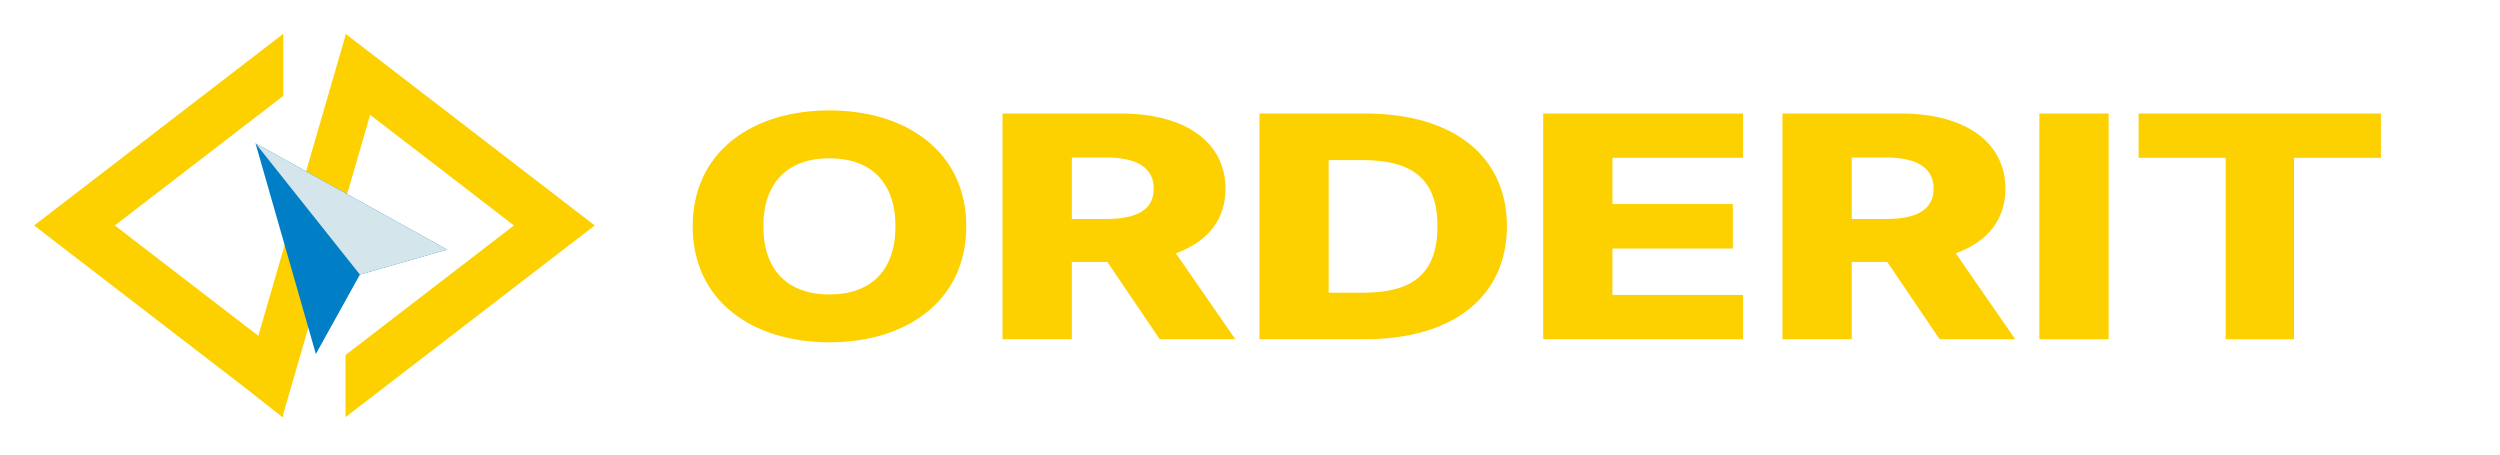 <?xml version="1.0" encoding="utf-8"?>
<!-- Generator: Adobe Illustrator 25.2.3, SVG Export Plug-In . SVG Version: 6.00 Build 0)  -->
<svg version="1.1" id="레이어_1" xmlns="http://www.w3.org/2000/svg" xmlns:xlink="http://www.w3.org/1999/xlink" x="0px"
	 y="0px" viewBox="0 0 550 100" style="enable-background:new 0 0 550 100;" xml:space="preserve">
<style type="text/css">
	.st0{fill:#FDD000;}
	.st1{fill:#007FC7;}
	.st2{fill:#D4E5EB;}
</style>
<g>
	<path class="st0" d="M182.47,75.31c-17,0-30.08-9.17-30.08-25.51c0-16.41,13.09-25.51,30.08-25.51c16.94,0,30.11,9.09,30.11,25.51
		S199.4,75.31,182.47,75.31z M182.47,34.82c-9.08,0-14.53,5.26-14.53,14.98c0,9.72,5.45,14.98,14.53,14.98
		c9.11,0,14.53-5.26,14.53-14.98C197,40.08,191.58,34.82,182.47,34.82z"/>
	<path class="st0" d="M220.56,24.97h26.05c14.16,0,23,6.33,23,16.54c0,6.86-4,11.73-10.93,14.21l13.09,18.91h-16.63l-11.52-17h-7.82
		v17h-15.24V24.97z M243.32,48.18c6.84,0,10.5-2.06,10.5-6.67c0-4.61-3.66-6.86-10.5-6.86h-7.51v13.53H243.32z"/>
	<path class="st0" d="M277.08,74.63V24.97h23.28c19.25,0,31.16,9.31,31.16,24.8c0,15.52-11.92,24.85-31.13,24.85H277.08z
		 M299.8,64.4c10.62,0,16.44-3.88,16.44-14.62c0-10.69-5.82-14.57-16.66-14.57h-7.27V64.4H299.8z"/>
	<path class="st0" d="M339.5,24.97h43.97v9.75h-28.73V44.9h26.48v9.77h-26.48v10.21h28.73v9.75H339.5V24.97z"/>
	<path class="st0" d="M392.14,24.97h26.05c14.16,0,23,6.33,23,16.54c0,6.86-4,11.73-10.93,14.21l13.09,18.91h-16.63l-11.52-17h-7.82
		v17h-15.24V24.97z M414.89,48.18c6.84,0,10.5-2.06,10.5-6.67c0-4.61-3.66-6.86-10.5-6.86h-7.51v13.53H414.89z"/>
	<path class="st0" d="M463.9,74.63h-15.24V24.97h15.24V74.63z"/>
	<path class="st0" d="M470.5,24.97h53.3v9.75h-19.12v39.91h-15.03V34.72H470.5V24.97z"/>
</g>
<path class="st0" d="M76.02,78.1L76.02,78.1v13.66l54.82-42.16L76.35,7.69c-0.08-0.08-0.16-0.17-0.23-0.25
	C76.11,7.46,76.1,7.48,76.1,7.5l-0.08-0.06v0.34c-6.4,22.03-12.79,44.07-19.19,66.1L25.26,49.6l37.06-28.5v0V7.44L7.5,49.6
	l46.08,35.44l0,0c2.85,2.24,5.7,4.48,8.55,6.72c0.01-0.04,0.02-0.08,0.03-0.12l0.15,0.12v-0.65c6.37-21.95,12.75-43.9,19.12-65.85
	l31.64,24.34L76.02,78.1z"/>
<polygon class="st1" points="98.38,54.91 59.17,33.17 56.21,31.53 57.14,34.77 65.6,64.3 69.49,77.88 79.18,60.41 "/>
<polygon class="st2" points="98.38,54.91 59.17,33.17 56.21,31.53 79.18,60.41 "/>
</svg>
